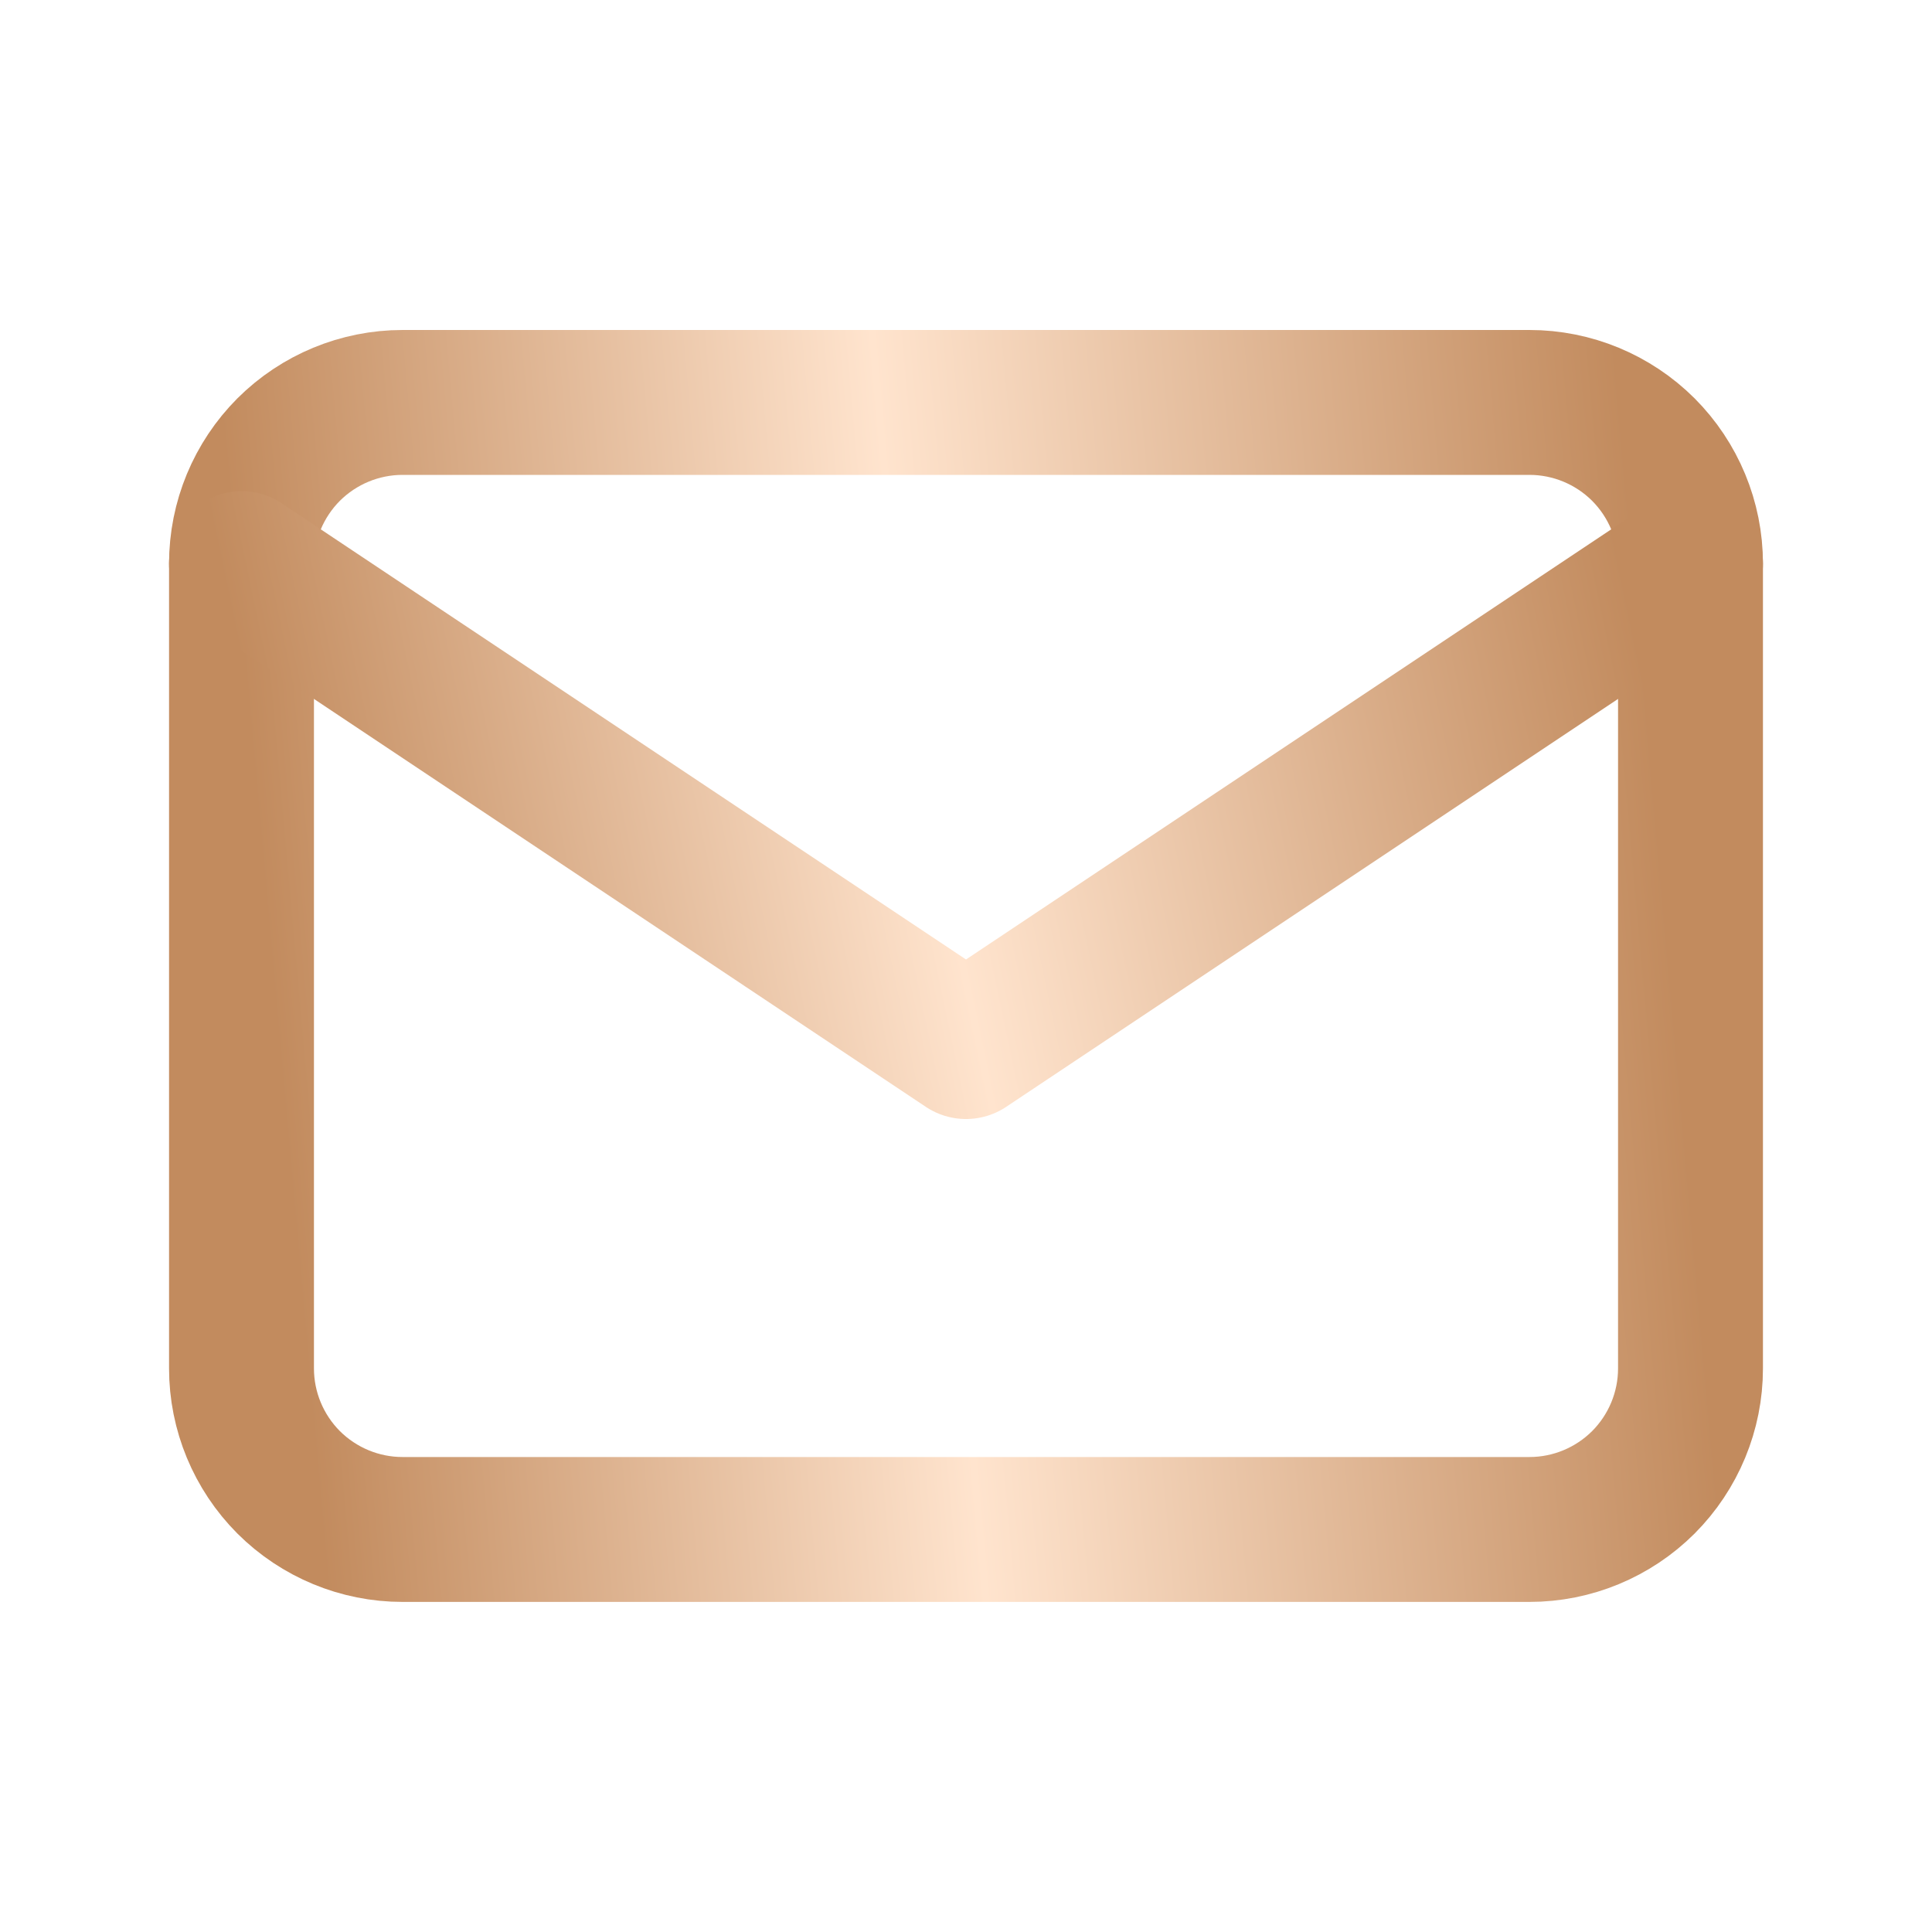 <svg width="20" height="20" viewBox="0 0 20 20" fill="none" xmlns="http://www.w3.org/2000/svg">
<g clip-path="url(#clip0_588_141)">
<path d="M2.5 5.833C2.5 5.391 2.676 4.967 2.988 4.654C3.301 4.342 3.725 4.166 4.167 4.166H15.833C16.275 4.166 16.699 4.342 17.012 4.654C17.324 4.967 17.5 5.391 17.5 5.833V14.166C17.5 14.608 17.324 15.032 17.012 15.345C16.699 15.657 16.275 15.833 15.833 15.833H4.167C3.725 15.833 3.301 15.657 2.988 15.345C2.676 15.032 2.5 14.608 2.5 14.166V5.833Z" stroke="url(#paint0_linear_588_141)" stroke-width="1.5" stroke-linecap="round" stroke-linejoin="round"/>
<path d="M2.5 5.834L10 10.834L17.5 5.834" stroke="url(#paint1_linear_588_141)" stroke-width="1.5" stroke-linecap="round" stroke-linejoin="round"/>
</g>
<defs>
<linearGradient id="paint0_linear_588_141" x1="3.217" y1="14.617" x2="17.597" y2="13.326" gradientUnits="userSpaceOnUse">
<stop stop-color="#C28B5E"/>
<stop offset="0.47" stop-color="#FFE4CE"/>
<stop offset="1" stop-color="#C28B5E"/>
</linearGradient>
<linearGradient id="paint1_linear_588_141" x1="3.217" y1="10.313" x2="17.103" y2="7.403" gradientUnits="userSpaceOnUse">
<stop stop-color="#C28B5E"/>
<stop offset="0.47" stop-color="#FFE4CE"/>
<stop offset="1" stop-color="#C28B5E"/>
</linearGradient>
<clipPath id="clip0_588_141">
<rect width="20" height="20" fill="white"/>
</clipPath>
</defs>
</svg>

